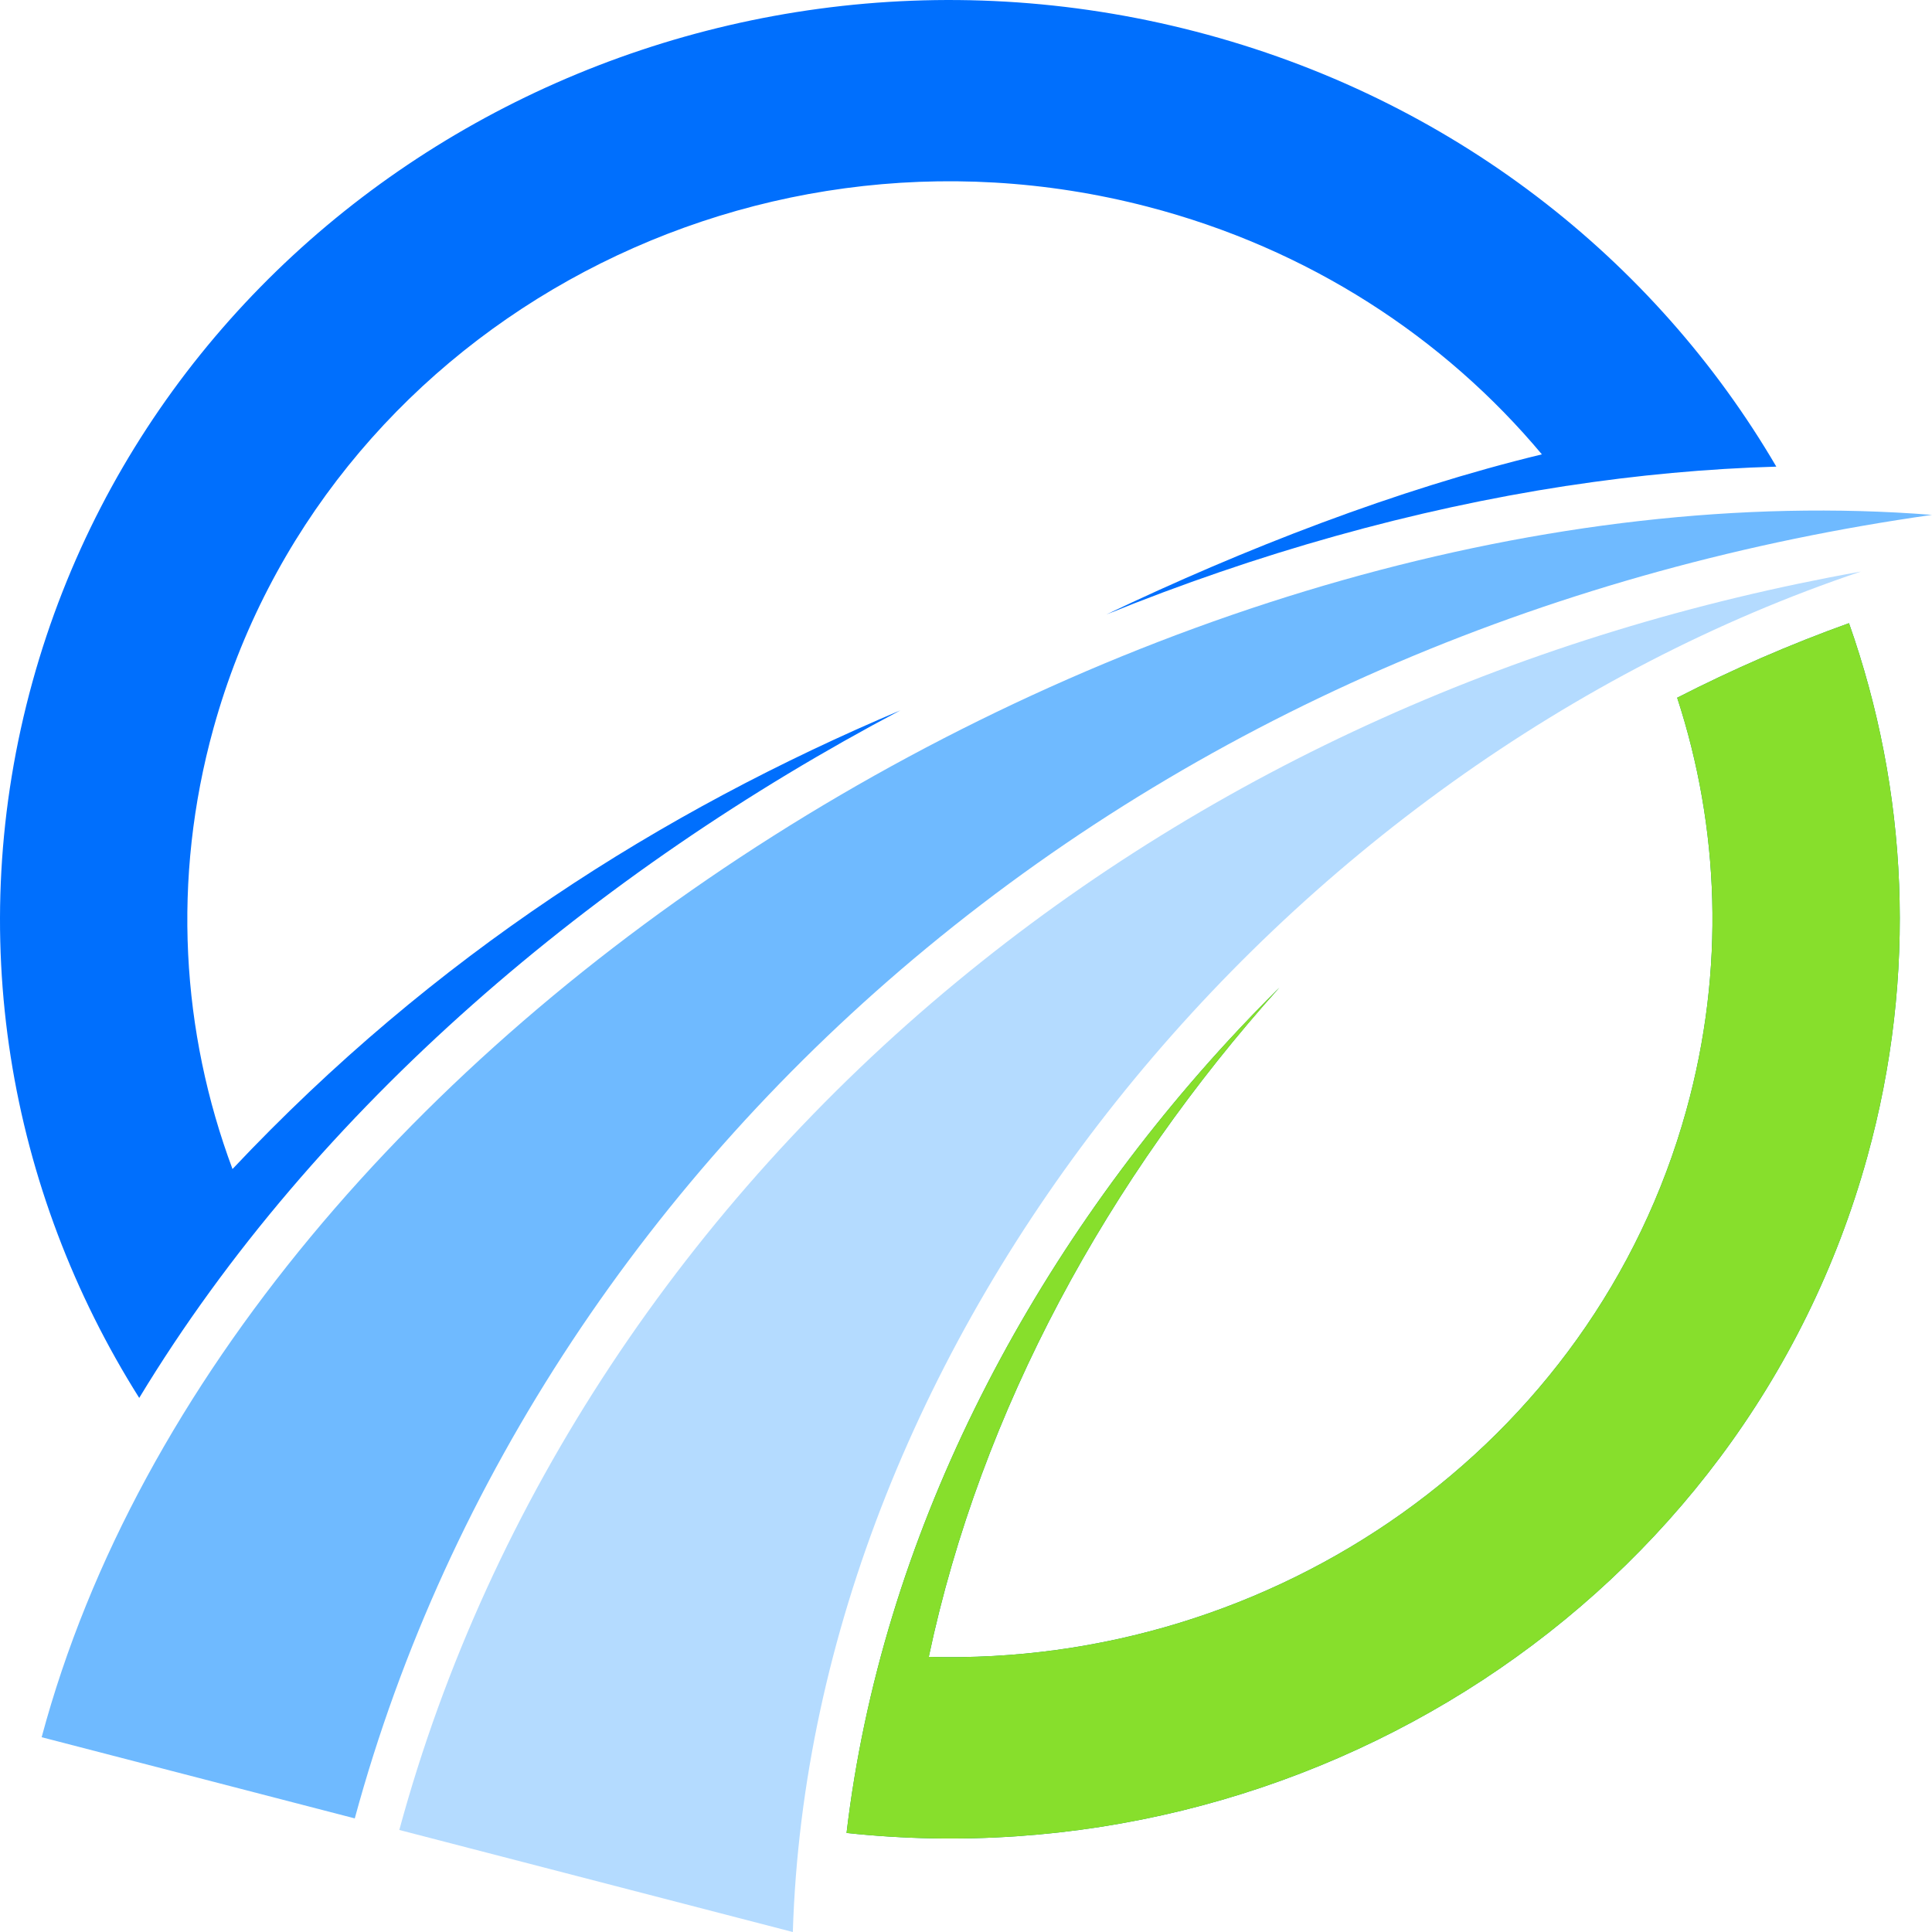 <svg width="100" height="100" viewBox="0 0 100 100" fill="none" xmlns="http://www.w3.org/2000/svg">
<path fill-rule="evenodd" clip-rule="evenodd" d="M48.073 85.76C50.777 72.96 57.39 60.948 66.221 51.117C65.315 52.017 64.43 52.936 63.569 53.871C53.105 65.244 45.617 79.642 43.818 94.874C67.543 97.415 90.278 82.891 96.646 59.893C99.265 50.434 98.744 40.876 95.703 32.256C92.659 33.348 89.689 34.642 86.811 36.114C88.998 42.814 89.302 50.176 87.284 57.465C82.459 74.891 65.929 86.254 48.073 85.76Z" fill="#009951"/>
<path fill-rule="evenodd" clip-rule="evenodd" d="M48.073 85.76C50.777 72.96 57.39 60.948 66.221 51.117C65.315 52.017 64.43 52.936 63.569 53.871C53.105 65.244 45.617 79.642 43.818 94.874C67.543 97.415 90.278 82.891 96.646 59.893C99.265 50.434 98.744 40.876 95.703 32.256C92.659 33.348 89.689 34.642 86.811 36.114C88.998 42.814 89.302 50.176 87.284 57.465C82.459 74.891 65.929 86.254 48.073 85.76Z" fill="#87DF2C"/>
<path fill-rule="evenodd" clip-rule="evenodd" d="M61.888 1.633C75.145 5.071 85.676 13.44 91.942 24.153C88.367 24.256 84.743 24.591 81.1 25.148L81.099 25.146C73.125 26.367 65.067 28.642 57.268 31.804C64.421 28.392 72.294 25.335 79.808 23.518C74.748 17.472 67.74 12.861 59.379 10.693C38.328 5.234 16.69 17.324 11.049 37.696C8.883 45.52 9.393 53.427 12.034 60.509C22.469 49.431 34.248 41.991 46.6 36.769C30.921 45.045 16.339 57.268 7.206 72.356C0.449 61.635 -1.937 48.358 1.687 35.269C8.713 9.893 35.666 -5.166 61.888 1.633Z" fill="#006FFD"/>
<path fill-rule="evenodd" clip-rule="evenodd" d="M20.668 94.719L41.037 100.001C41.986 69.155 66.31 39.658 96.319 29.584C79.097 32.663 62.961 39.716 49.502 50.835C35.618 62.306 25.317 77.594 20.668 94.719Z" fill="#B4DBFF"/>
<path fill-rule="evenodd" clip-rule="evenodd" d="M100 26.65C60.609 23.547 12.065 52.981 2.156 89.918L18.363 94.12C23.137 76.543 33.701 60.851 47.954 49.075C62.799 36.811 80.826 29.368 100 26.65Z" fill="#6FBAFF"/>
</svg>
